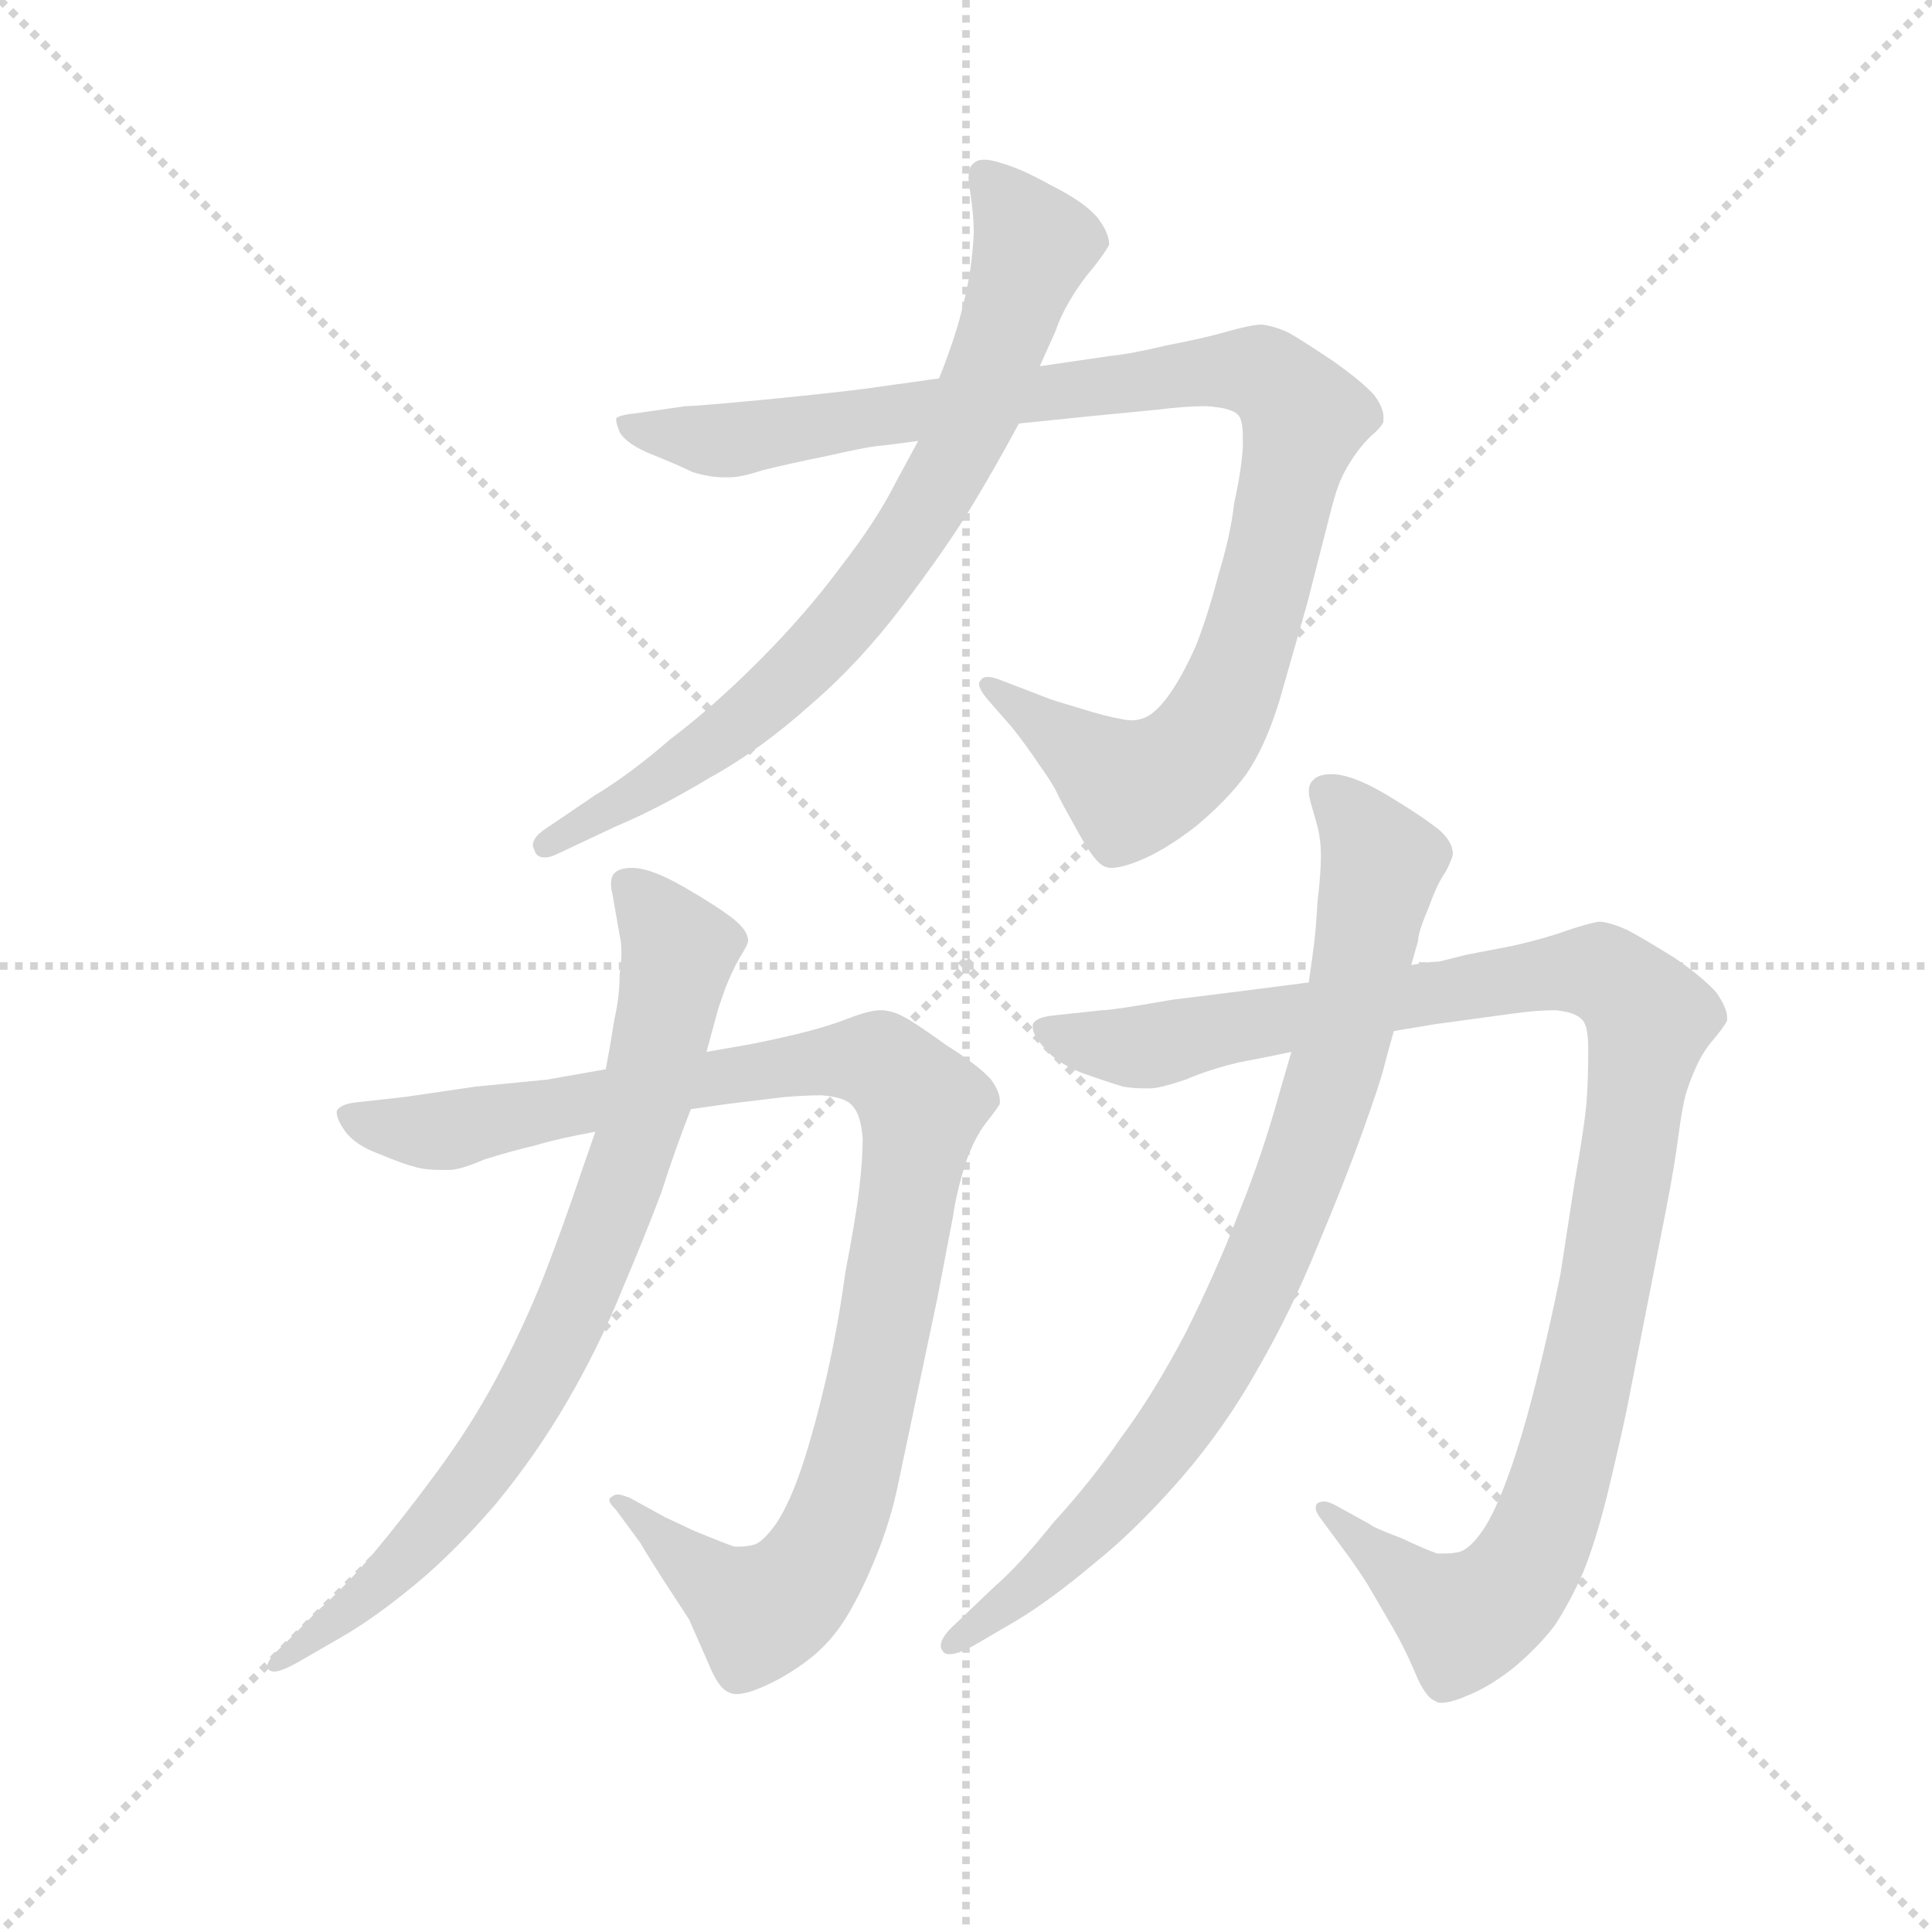 <svg version="1.1" viewBox="0 0 1024 1024" xmlns="http://www.w3.org/2000/svg">
  <g stroke="lightgray" stroke-dasharray="1,1" stroke-width="1" transform="scale(4, 4)">
    <line x1="0" y1="0" x2="256" y2="256"></line>
    <line x1="256" y1="0" x2="0" y2="256"></line>
    <line x1="128" y1="0" x2="128" y2="256"></line>
    <line x1="0" y1="128" x2="256" y2="128"></line>
  </g>
  <g transform="scale(0.92, -0.92) translate(60, -850)">
    <style type="text/css">
      
        @keyframes keyframes0 {
          from {
            stroke: blue;
            stroke-dashoffset: 1010;
            stroke-width: 128;
          }
          77% {
            animation-timing-function: step-end;
            stroke: blue;
            stroke-dashoffset: 0;
            stroke-width: 128;
          }
          to {
            stroke: black;
            stroke-width: 1024;
          }
        }
        #make-me-a-hanzi-animation-0 {
          animation: keyframes0 1.072s both;
          animation-delay: 0s;
          animation-timing-function: linear;
        }
      
        @keyframes keyframes1 {
          from {
            stroke: blue;
            stroke-dashoffset: 763;
            stroke-width: 128;
          }
          71% {
            animation-timing-function: step-end;
            stroke: blue;
            stroke-dashoffset: 0;
            stroke-width: 128;
          }
          to {
            stroke: black;
            stroke-width: 1024;
          }
        }
        #make-me-a-hanzi-animation-1 {
          animation: keyframes1 0.871s both;
          animation-delay: 1.072s;
          animation-timing-function: linear;
        }
      
        @keyframes keyframes2 {
          from {
            stroke: blue;
            stroke-dashoffset: 1019;
            stroke-width: 128;
          }
          77% {
            animation-timing-function: step-end;
            stroke: blue;
            stroke-dashoffset: 0;
            stroke-width: 128;
          }
          to {
            stroke: black;
            stroke-width: 1024;
          }
        }
        #make-me-a-hanzi-animation-2 {
          animation: keyframes2 1.079s both;
          animation-delay: 1.943s;
          animation-timing-function: linear;
        }
      
        @keyframes keyframes3 {
          from {
            stroke: blue;
            stroke-dashoffset: 792;
            stroke-width: 128;
          }
          72% {
            animation-timing-function: step-end;
            stroke: blue;
            stroke-dashoffset: 0;
            stroke-width: 128;
          }
          to {
            stroke: black;
            stroke-width: 1024;
          }
        }
        #make-me-a-hanzi-animation-3 {
          animation: keyframes3 0.895s both;
          animation-delay: 3.022s;
          animation-timing-function: linear;
        }
      
        @keyframes keyframes4 {
          from {
            stroke: blue;
            stroke-dashoffset: 1097;
            stroke-width: 128;
          }
          78% {
            animation-timing-function: step-end;
            stroke: blue;
            stroke-dashoffset: 0;
            stroke-width: 128;
          }
          to {
            stroke: black;
            stroke-width: 1024;
          }
        }
        #make-me-a-hanzi-animation-4 {
          animation: keyframes4 1.143s both;
          animation-delay: 3.917s;
          animation-timing-function: linear;
        }
      
        @keyframes keyframes5 {
          from {
            stroke: blue;
            stroke-dashoffset: 839;
            stroke-width: 128;
          }
          73% {
            animation-timing-function: step-end;
            stroke: blue;
            stroke-dashoffset: 0;
            stroke-width: 128;
          }
          to {
            stroke: black;
            stroke-width: 1024;
          }
        }
        #make-me-a-hanzi-animation-5 {
          animation: keyframes5 0.933s both;
          animation-delay: 5.059s;
          animation-timing-function: linear;
        }
      
    </style>
    
      <path d="M 527 606 L 566 610 L 607 614 Q 623 616 635 616 Q 651 615 654 610 Q 656 607 656 598 L 656 592 Q 655 578 651 560 Q 649 542 642 519 Q 636 496 629 478 Q 621 460 613 449 Q 605 438 598 436 Q 595 435 592 435 Q 589 435 585 436 Q 578 437 562 442 Q 545 447 543 448 L 517 458 Q 512 460 509 460 Q 506 460 505 458 Q 504 457 504 456 Q 504 453 509 447 L 523 431 Q 531 421 539 409 Q 547 398 550 391 Q 553 385 562 369 Q 571 353 576 351 Q 578 350 580 350 Q 586 350 596 354 Q 611 360 629 374 Q 647 389 658 404 Q 669 420 677 446 L 693 502 L 705 549 Q 709 565 711 570 Q 713 576 718 584 Q 723 592 729 598 Q 736 604 737 607 L 737 610 Q 737 615 732 622 Q 725 630 708 642 Q 690 654 683 658 Q 675 662 667 663 Q 661 663 647 659 Q 633 655 612 651 Q 591 646 580 645 L 539 639 L 481 632 L 438 626 Q 423 624 383 620 Q 341 616 335 616 L 307 612 Q 297 611 295 609 L 295 608 Q 295 606 297 601 Q 301 594 316 588 Q 331 582 339 578 Q 349 575 357 575 L 360 575 Q 367 575 379 579 Q 395 583 415 587 Q 437 592 445 593 Q 455 594 469 596 L 527 606 Z" fill="lightgray"></path>
    
      <path d="M 469 596 L 456 572 Q 445 550 424 523 Q 404 496 377 469 Q 350 442 326 424 Q 303 404 283 392 L 255 373 Q 247 368 247 363 Q 247 362 248 360 Q 249 356 254 356 Q 257 356 261 358 L 295 374 Q 319 384 349 402 Q 378 418 407 444 Q 435 468 460 501 Q 485 534 499 557 Q 513 580 527 606 L 539 639 L 548 659 Q 551 668 557 678 Q 563 688 570 696 Q 577 705 579 709 Q 579 716 572 725 Q 564 734 546 743 Q 528 753 517 756 Q 511 758 507 758 Q 503 758 501 756 Q 498 754 498 747 Q 498 744 499 739 Q 501 726 501 716 Q 500 694 495 675 Q 491 657 481 632 L 469 596 Z" fill="lightgray"></path>
    
      <path d="M 338 211 L 359 214 L 392 218 Q 405 219 413 219 Q 427 218 431 213 Q 436 208 437 194 Q 437 182 435 165 Q 433 148 427 117 Q 423 87 416 56 Q 409 26 402 5 Q 395 -16 387 -28 Q 379 -39 374 -40 Q 370 -41 366 -41 L 363 -41 Q 357 -39 340 -32 L 323 -24 L 303 -13 Q 298 -11 296 -11 Q 294 -11 293 -12 Q 291 -13 291 -14 Q 291 -16 295 -20 L 309 -39 Q 313 -46 322 -60 L 337 -83 L 348 -108 Q 354 -123 360 -125 Q 362 -126 364 -126 Q 370 -126 379 -122 Q 393 -116 406 -106 Q 419 -96 428 -81 Q 437 -66 445 -46 Q 453 -26 457 -7 L 480 102 L 489 149 Q 491 163 496 179 Q 501 194 508 203 Q 515 212 516 214 L 516 216 Q 516 221 511 228 Q 504 236 485 248 Q 467 261 461 264 Q 454 268 447 268 Q 441 268 428 263 Q 415 258 398 254 Q 381 250 370 248 L 347 244 L 289 234 L 255 228 L 214 224 L 173 218 L 146 215 Q 136 214 134 210 L 134 209 Q 134 205 139 198 Q 145 190 159 185 Q 173 179 182 177 Q 187 176 193 176 L 199 176 Q 205 176 219 182 Q 235 187 248 190 Q 261 194 283 198 L 338 211 Z" fill="lightgray"></path>
    
      <path d="M 283 198 L 275 175 Q 265 145 253 114 Q 241 84 226 56 Q 211 28 191 1 Q 171 -26 155 -45 Q 139 -64 123 -78 L 103 -98 Q 94 -106 94 -110 Q 94 -111 95 -112 Q 96 -113 98 -113 Q 102 -113 111 -108 L 137 -93 Q 156 -82 179 -63 Q 202 -44 226 -16 Q 249 12 267 43 Q 285 74 298 106 Q 312 139 321 163 Q 329 188 338 211 L 347 244 L 353 266 Q 354 270 358 281 Q 362 291 366 298 Q 371 306 371 308 Q 371 314 362 321 Q 353 328 334 339 Q 315 350 304 350 Q 297 350 294 347 Q 292 345 292 341 Q 292 338 293 334 L 297 311 Q 298 307 298 301 Q 298 296 297 289 Q 297 276 294 263 Q 292 250 289 234 L 283 198 Z" fill="lightgray"></path>
    
      <path d="M 743 256 L 767 260 L 811 266 Q 825 268 836 268 Q 847 267 851 263 Q 855 260 855 246 Q 855 227 854 215 Q 853 202 847 168 L 839 116 Q 833 86 825 54 Q 817 22 809 0 Q 801 -22 794 -32 Q 787 -42 781 -44 Q 777 -45 772 -45 L 768 -45 Q 762 -43 747 -36 Q 731 -30 729 -28 L 709 -17 Q 705 -15 703 -15 Q 701 -15 699 -16 Q 698 -17 698 -19 Q 698 -21 701 -25 L 715 -44 Q 721 -52 728 -63 L 742 -87 Q 749 -99 755 -113 Q 761 -128 767 -130 Q 768 -131 770 -131 Q 776 -131 785 -127 Q 798 -122 813 -110 Q 827 -98 836 -86 Q 845 -72 852 -56 Q 859 -39 866 -11 Q 873 18 877 37 L 900 154 Q 905 180 907 196 Q 909 211 911 219 Q 913 226 917 235 Q 921 244 927 251 Q 933 258 935 262 L 935 264 Q 935 269 929 278 Q 921 287 905 298 Q 889 308 878 314 Q 867 319 861 319 Q 855 318 843 314 Q 829 309 811 305 L 785 300 L 769 296 Q 763 296 753 294 L 694 284 L 655 279 L 615 274 Q 581 268 575 268 L 547 265 Q 537 264 535 260 L 535 258 Q 535 254 541 247 Q 548 238 563 232 Q 577 227 587 224 Q 593 223 598 223 L 603 223 Q 608 223 623 228 Q 637 234 654 238 Q 670 241 684 244 L 743 256 Z" fill="lightgray"></path>
    
      <path d="M 753 294 L 757 308 Q 757 313 763 327 Q 768 341 773 348 Q 777 356 777 358 Q 777 365 769 372 Q 759 380 739 392 Q 719 404 707 404 Q 699 404 696 400 Q 694 398 694 394 Q 694 392 695 388 L 699 374 Q 701 366 701 357 Q 701 347 699 330 Q 698 313 697 306 Q 696 298 694 284 L 684 244 L 677 220 Q 667 184 654 152 Q 641 118 623 82 Q 604 46 586 22 Q 569 -3 547 -27 Q 527 -52 513 -64 L 491 -85 Q 482 -93 482 -98 Q 482 -100 483 -101 Q 484 -103 487 -103 Q 492 -103 501 -98 L 525 -84 Q 545 -72 570 -51 Q 595 -31 621 -1 Q 646 28 665 62 Q 684 95 699 132 Q 715 170 725 198 Q 735 226 737 234 Q 739 242 743 256 L 753 294 Z" fill="lightgray"></path>
    
    
      <clipPath id="make-me-a-hanzi-clip-0">
        <path d="M 527 606 L 566 610 L 607 614 Q 623 616 635 616 Q 651 615 654 610 Q 656 607 656 598 L 656 592 Q 655 578 651 560 Q 649 542 642 519 Q 636 496 629 478 Q 621 460 613 449 Q 605 438 598 436 Q 595 435 592 435 Q 589 435 585 436 Q 578 437 562 442 Q 545 447 543 448 L 517 458 Q 512 460 509 460 Q 506 460 505 458 Q 504 457 504 456 Q 504 453 509 447 L 523 431 Q 531 421 539 409 Q 547 398 550 391 Q 553 385 562 369 Q 571 353 576 351 Q 578 350 580 350 Q 586 350 596 354 Q 611 360 629 374 Q 647 389 658 404 Q 669 420 677 446 L 693 502 L 705 549 Q 709 565 711 570 Q 713 576 718 584 Q 723 592 729 598 Q 736 604 737 607 L 737 610 Q 737 615 732 622 Q 725 630 708 642 Q 690 654 683 658 Q 675 662 667 663 Q 661 663 647 659 Q 633 655 612 651 Q 591 646 580 645 L 539 639 L 481 632 L 438 626 Q 423 624 383 620 Q 341 616 335 616 L 307 612 Q 297 611 295 609 L 295 608 Q 295 606 297 601 Q 301 594 316 588 Q 331 582 339 578 Q 349 575 357 575 L 360 575 Q 367 575 379 579 Q 395 583 415 587 Q 437 592 445 593 Q 455 594 469 596 L 527 606 Z"></path>
      </clipPath>
      <path clip-path="url(#make-me-a-hanzi-clip-0)" d="M 302 609 L 306 603 L 368 597 L 648 637 L 669 634 L 684 622 L 691 609 L 669 514 L 647 447 L 622 412 L 592 396 L 509 455" fill="none" id="make-me-a-hanzi-animation-0" stroke-dasharray="882 1764" stroke-linecap="round"></path>
    
      <clipPath id="make-me-a-hanzi-clip-1">
        <path d="M 469 596 L 456 572 Q 445 550 424 523 Q 404 496 377 469 Q 350 442 326 424 Q 303 404 283 392 L 255 373 Q 247 368 247 363 Q 247 362 248 360 Q 249 356 254 356 Q 257 356 261 358 L 295 374 Q 319 384 349 402 Q 378 418 407 444 Q 435 468 460 501 Q 485 534 499 557 Q 513 580 527 606 L 539 639 L 548 659 Q 551 668 557 678 Q 563 688 570 696 Q 577 705 579 709 Q 579 716 572 725 Q 564 734 546 743 Q 528 753 517 756 Q 511 758 507 758 Q 503 758 501 756 Q 498 754 498 747 Q 498 744 499 739 Q 501 726 501 716 Q 500 694 495 675 Q 491 657 481 632 L 469 596 Z"></path>
      </clipPath>
      <path clip-path="url(#make-me-a-hanzi-clip-1)" d="M 507 749 L 528 723 L 533 701 L 502 612 L 464 543 L 378 443 L 321 401 L 255 364" fill="none" id="make-me-a-hanzi-animation-1" stroke-dasharray="635 1270" stroke-linecap="round"></path>
    
      <clipPath id="make-me-a-hanzi-clip-2">
        <path d="M 338 211 L 359 214 L 392 218 Q 405 219 413 219 Q 427 218 431 213 Q 436 208 437 194 Q 437 182 435 165 Q 433 148 427 117 Q 423 87 416 56 Q 409 26 402 5 Q 395 -16 387 -28 Q 379 -39 374 -40 Q 370 -41 366 -41 L 363 -41 Q 357 -39 340 -32 L 323 -24 L 303 -13 Q 298 -11 296 -11 Q 294 -11 293 -12 Q 291 -13 291 -14 Q 291 -16 295 -20 L 309 -39 Q 313 -46 322 -60 L 337 -83 L 348 -108 Q 354 -123 360 -125 Q 362 -126 364 -126 Q 370 -126 379 -122 Q 393 -116 406 -106 Q 419 -96 428 -81 Q 437 -66 445 -46 Q 453 -26 457 -7 L 480 102 L 489 149 Q 491 163 496 179 Q 501 194 508 203 Q 515 212 516 214 L 516 216 Q 516 221 511 228 Q 504 236 485 248 Q 467 261 461 264 Q 454 268 447 268 Q 441 268 428 263 Q 415 258 398 254 Q 381 250 370 248 L 347 244 L 289 234 L 255 228 L 214 224 L 173 218 L 146 215 Q 136 214 134 210 L 134 209 Q 134 205 139 198 Q 145 190 159 185 Q 173 179 182 177 Q 187 176 193 176 L 199 176 Q 205 176 219 182 Q 235 187 248 190 Q 261 194 283 198 L 338 211 Z"></path>
      </clipPath>
      <path clip-path="url(#make-me-a-hanzi-clip-2)" d="M 141 210 L 159 201 L 199 199 L 428 240 L 450 236 L 471 213 L 440 37 L 425 -18 L 403 -60 L 375 -77 L 295 -16" fill="none" id="make-me-a-hanzi-animation-2" stroke-dasharray="891 1782" stroke-linecap="round"></path>
    
      <clipPath id="make-me-a-hanzi-clip-3">
        <path d="M 283 198 L 275 175 Q 265 145 253 114 Q 241 84 226 56 Q 211 28 191 1 Q 171 -26 155 -45 Q 139 -64 123 -78 L 103 -98 Q 94 -106 94 -110 Q 94 -111 95 -112 Q 96 -113 98 -113 Q 102 -113 111 -108 L 137 -93 Q 156 -82 179 -63 Q 202 -44 226 -16 Q 249 12 267 43 Q 285 74 298 106 Q 312 139 321 163 Q 329 188 338 211 L 347 244 L 353 266 Q 354 270 358 281 Q 362 291 366 298 Q 371 306 371 308 Q 371 314 362 321 Q 353 328 334 339 Q 315 350 304 350 Q 297 350 294 347 Q 292 345 292 341 Q 292 338 293 334 L 297 311 Q 298 307 298 301 Q 298 296 297 289 Q 297 276 294 263 Q 292 250 289 234 L 283 198 Z"></path>
      </clipPath>
      <path clip-path="url(#make-me-a-hanzi-clip-3)" d="M 301 341 L 331 302 L 305 189 L 270 96 L 232 24 L 199 -20 L 155 -66 L 98 -109" fill="none" id="make-me-a-hanzi-animation-3" stroke-dasharray="664 1328" stroke-linecap="round"></path>
    
      <clipPath id="make-me-a-hanzi-clip-4">
        <path d="M 743 256 L 767 260 L 811 266 Q 825 268 836 268 Q 847 267 851 263 Q 855 260 855 246 Q 855 227 854 215 Q 853 202 847 168 L 839 116 Q 833 86 825 54 Q 817 22 809 0 Q 801 -22 794 -32 Q 787 -42 781 -44 Q 777 -45 772 -45 L 768 -45 Q 762 -43 747 -36 Q 731 -30 729 -28 L 709 -17 Q 705 -15 703 -15 Q 701 -15 699 -16 Q 698 -17 698 -19 Q 698 -21 701 -25 L 715 -44 Q 721 -52 728 -63 L 742 -87 Q 749 -99 755 -113 Q 761 -128 767 -130 Q 768 -131 770 -131 Q 776 -131 785 -127 Q 798 -122 813 -110 Q 827 -98 836 -86 Q 845 -72 852 -56 Q 859 -39 866 -11 Q 873 18 877 37 L 900 154 Q 905 180 907 196 Q 909 211 911 219 Q 913 226 917 235 Q 921 244 927 251 Q 933 258 935 262 L 935 264 Q 935 269 929 278 Q 921 287 905 298 Q 889 308 878 314 Q 867 319 861 319 Q 855 318 843 314 Q 829 309 811 305 L 785 300 L 769 296 Q 763 296 753 294 L 694 284 L 655 279 L 615 274 Q 581 268 575 268 L 547 265 Q 537 264 535 260 L 535 258 Q 535 254 541 247 Q 548 238 563 232 Q 577 227 587 224 Q 593 223 598 223 L 603 223 Q 608 223 623 228 Q 637 234 654 238 Q 670 241 684 244 L 743 256 Z"></path>
      </clipPath>
      <path clip-path="url(#make-me-a-hanzi-clip-4)" d="M 542 259 L 564 249 L 603 247 L 845 290 L 870 286 L 890 264 L 856 64 L 831 -27 L 811 -64 L 785 -83 L 759 -69 L 702 -19" fill="none" id="make-me-a-hanzi-animation-4" stroke-dasharray="969 1938" stroke-linecap="round"></path>
    
      <clipPath id="make-me-a-hanzi-clip-5">
        <path d="M 753 294 L 757 308 Q 757 313 763 327 Q 768 341 773 348 Q 777 356 777 358 Q 777 365 769 372 Q 759 380 739 392 Q 719 404 707 404 Q 699 404 696 400 Q 694 398 694 394 Q 694 392 695 388 L 699 374 Q 701 366 701 357 Q 701 347 699 330 Q 698 313 697 306 Q 696 298 694 284 L 684 244 L 677 220 Q 667 184 654 152 Q 641 118 623 82 Q 604 46 586 22 Q 569 -3 547 -27 Q 527 -52 513 -64 L 491 -85 Q 482 -93 482 -98 Q 482 -100 483 -101 Q 484 -103 487 -103 Q 492 -103 501 -98 L 525 -84 Q 545 -72 570 -51 Q 595 -31 621 -1 Q 646 28 665 62 Q 684 95 699 132 Q 715 170 725 198 Q 735 226 737 234 Q 739 242 743 256 L 753 294 Z"></path>
      </clipPath>
      <path clip-path="url(#make-me-a-hanzi-clip-5)" d="M 704 394 L 736 353 L 704 215 L 668 120 L 627 42 L 592 -5 L 524 -71 L 487 -98" fill="none" id="make-me-a-hanzi-animation-5" stroke-dasharray="711 1422" stroke-linecap="round"></path>
    
  </g>
</svg>